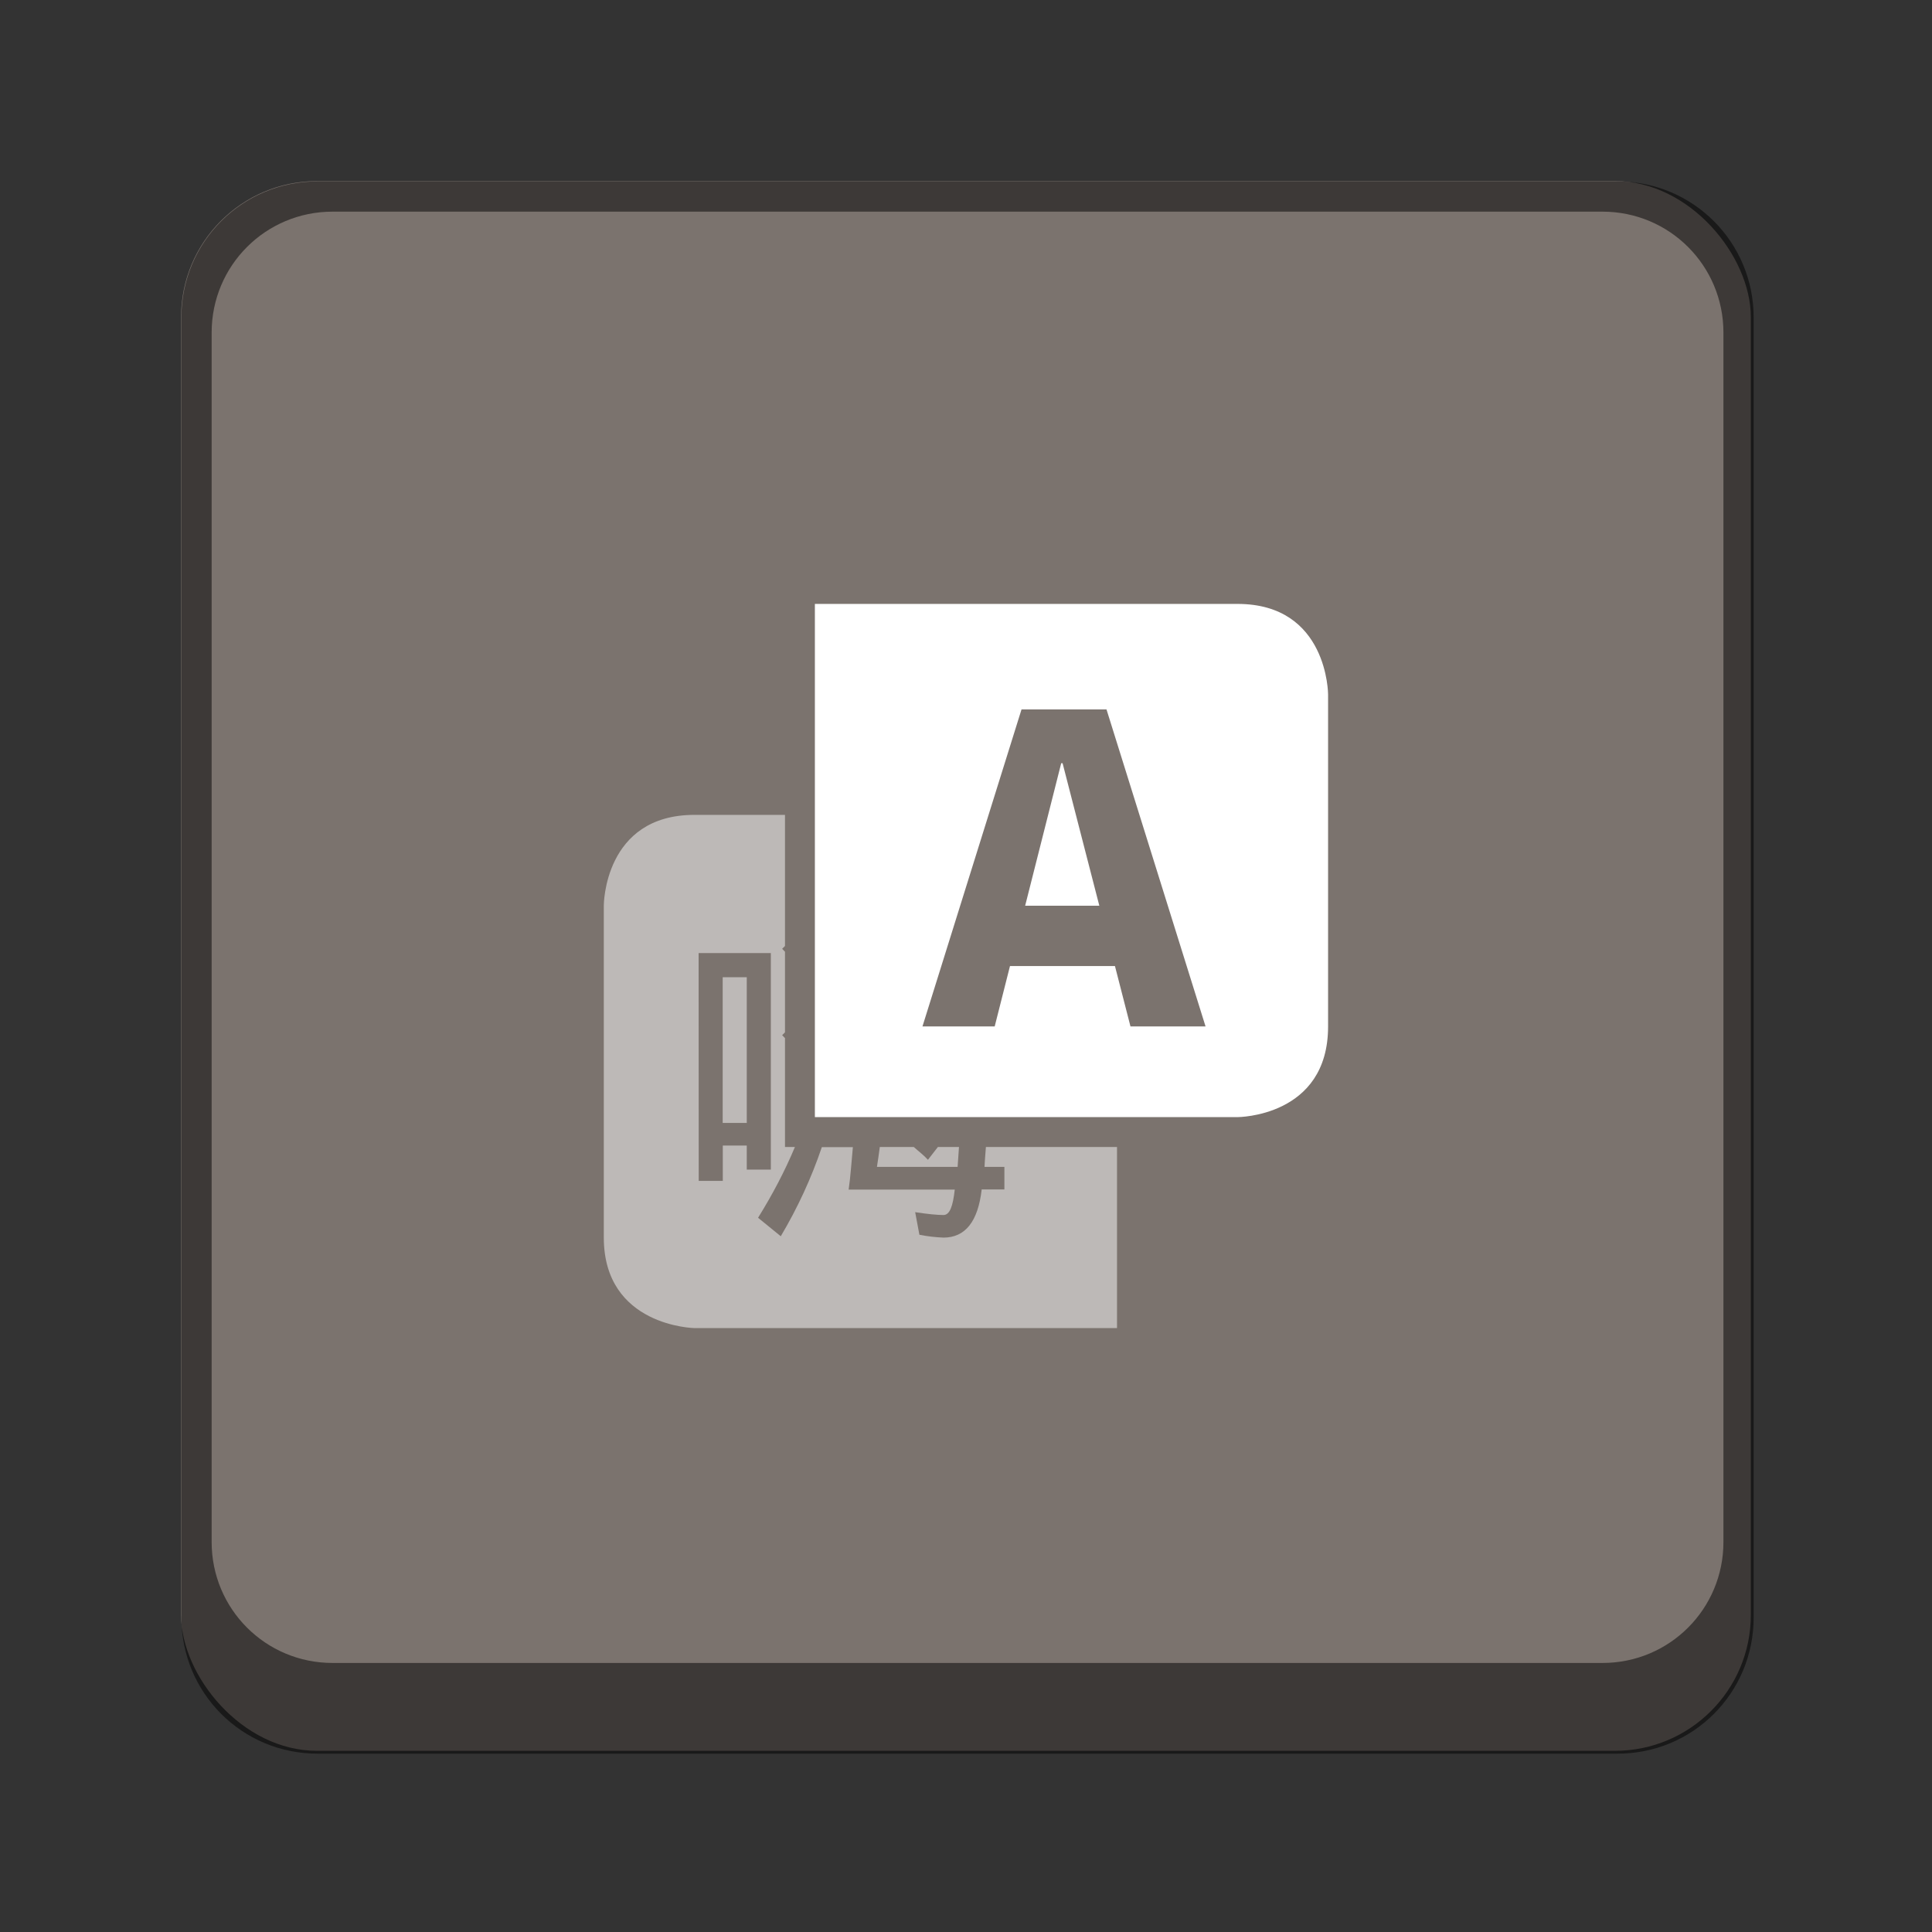<?xml version="1.0" encoding="UTF-8" standalone="no"?>
<!-- Created with Inkscape (http://www.inkscape.org/) -->

<svg
   width="64"
   height="64"
   viewBox="0 0 16.933 16.933"
   version="1.1"
   id="svg1099"
   inkscape:version="1.2 (dc2aedaf03, 2022-05-15)"
   sodipodi:docname="preferences-desktop-locale.svg"
   xmlns:inkscape="http://www.inkscape.org/namespaces/inkscape"
   xmlns:sodipodi="http://sodipodi.sourceforge.net/DTD/sodipodi-0.dtd"
   xmlns="http://www.w3.org/2000/svg"
   xmlns:svg="http://www.w3.org/2000/svg">
  <rect x="0" y="0" width="16.933" height="16.933" fill="#333333" stroke="none"/>
  <sodipodi:namedview
     id="namedview1101"
     pagecolor="#ffffff"
     bordercolor="#666666"
     borderopacity="1.0"
     inkscape:pageshadow="2"
     inkscape:pageopacity="0.0"
     inkscape:pagecheckerboard="0"
     inkscape:document-units="px"
     showgrid="false"
     units="px"
     inkscape:zoom="12.390625"
     inkscape:cx="31.959647"
     inkscape:cy="32"
     inkscape:window-width="1920"
     inkscape:window-height="1014"
     inkscape:window-x="0"
     inkscape:window-y="0"
     inkscape:window-maximized="1"
     inkscape:current-layer="svg1099"
     inkscape:showpageshadow="2"
     inkscape:deskcolor="#d1d1d1" />
  <defs
     id="defs1096" />
  <rect
     style="opacity:1;fill:#7b736e;fill-opacity:1;stroke-width:0.529;stroke-linecap:round"
     id="rect934"
     width="13.758"
     height="13.758"
     x="1.587"
     y="1.587"
     ry="1.191" />
  <path
     d="m 6.086,7.142 c -0.794,0 -0.794,0.794 -0.794,0.794 v 2.91 c 0,0.78 0.794,0.794 0.794,0.794 h 3.704 v -1.587 h -1.149 c -0.004,0.058 -0.01,0.117 -0.012,0.174 h 0.174 v 0.198 H 8.604 c -0.032,0.28 -0.143,0.422 -0.335,0.422 -0.071,-0.003 -0.141,-0.011 -0.211,-0.025 l -0.037,-0.198 c 0.104,0.016 0.192,0.025 0.248,0.025 0.056,0 0.083,-0.079 0.099,-0.223 H 7.438 c 0.017,-0.116 0.025,-0.248 0.037,-0.372 H 7.203 c -0.092,0.272 -0.213,0.534 -0.36,0.781 L 6.644,10.673 C 6.771,10.469 6.878,10.265 6.967,10.053 H 6.88 V 9.098 c -0.009,-0.007 -0.016,-0.018 -0.025,-0.025 L 6.88,9.048 V 8.341 c -0.009,-0.007 -0.016,-0.018 -0.025,-0.025 l 0.025,-0.025 v -1.149 z m 0.037,1.211 H 6.756 V 10.251 H 6.545 V 10.04 H 6.335 v 0.31 H 6.124 Z M 6.334,8.565 V 9.842 H 6.545 V 8.565 Z m 1.377,1.488 c -0.008,0.057 -0.016,0.12 -0.025,0.174 h 0.707 c 0.005,-0.059 0.007,-0.115 0.012,-0.174 H 8.22 l -0.087,0.112 c -0.038,-0.042 -0.082,-0.074 -0.124,-0.112 z"
     style="opacity:0.5;stroke-width:0.265;fill:#ffffff"
     id="path1423" />
  <path
     d="m 7.142,5.293 v 4.498 h 3.704 c 0,0 0.794,0 0.794,-0.794 V 6.087 c 0,0 0,-0.794 -0.794,-0.794 z M 8.953,6.218 H 9.698 L 10.566,8.996 H 9.908 L 9.772,8.467 H 8.852 L 8.718,8.996 H 8.085 Z M 9.301,6.689 8.985,7.938 H 9.635 L 9.313,6.689 Z"
     id="path1395"
     style="stroke-width:0.265;fill:#ffffff" />
  <path
     id="rect1524"
     style="opacity:0.5;fill:#000000;fill-opacity:1;stroke-width:2;stroke-linecap:round"
     d="M 10.5 6 C 8.007 6 6 8.007 6 10.5 L 6 53.5 C 6 55.993 8.007 58 10.5 58 L 53.5 58 C 55.993 58 58 55.993 58 53.5 L 58 10.5 C 58 8.007 55.993 6 53.5 6 L 10.5 6 z M 11 7 L 53 7 C 55.216 7 57 8.784 57 11 L 57 51 C 57 53.216 55.216 55 53 55 L 11 55 C 8.784 55 7 53.216 7 51 L 7 11 C 7 8.784 8.784 7 11 7 z "
     transform="scale(0.265)" />
</svg>
